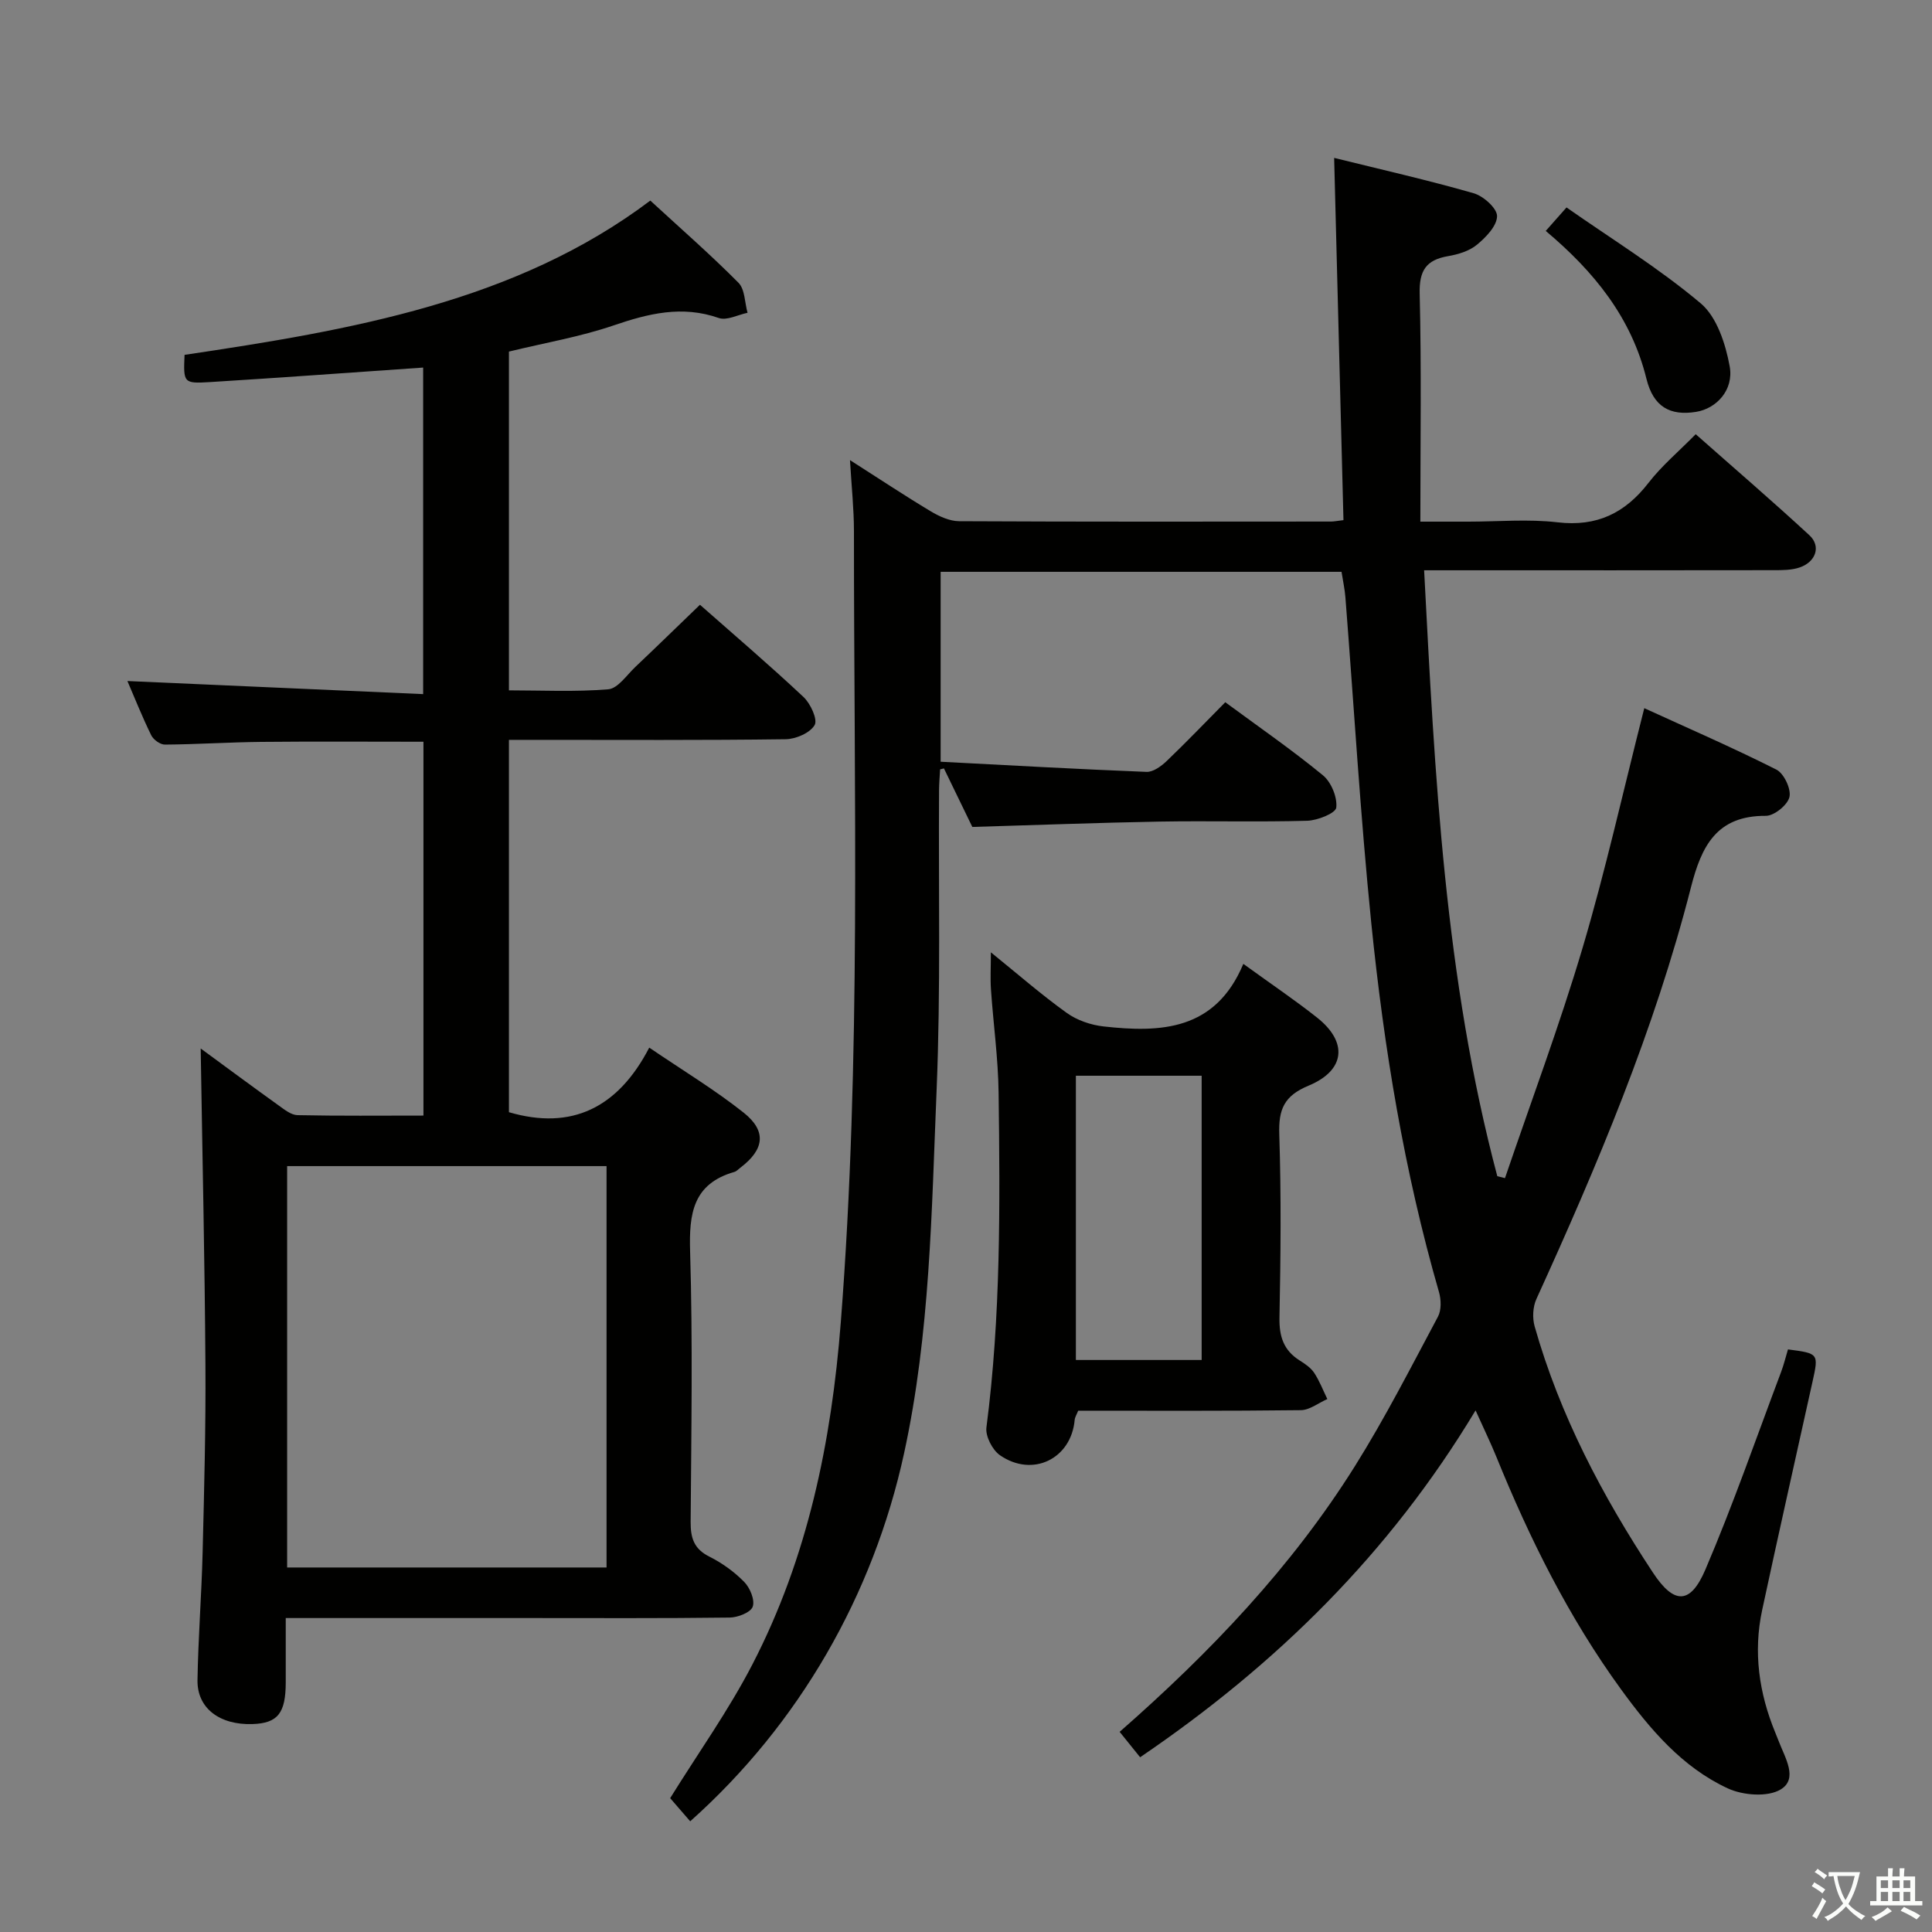 <svg enable-background="new 0 0 400 400" viewBox="0 0 400 400" xmlns="http://www.w3.org/2000/svg"><rect x="0" y="0" width="400" height="400" fill="#808080" stroke="none"/><path d="m377.9 391.2c-.2.3-.4.5-.6.8-.7-.6-1.4-1-2.2-1.5.2-.3.4-.5.5-.8.6.4 1.4.8 2.3 1.5zm-1.8 6.1c-.2-.2-.5-.4-.9-.6.4-.6.8-1.2 1.2-1.9s.7-1.3.9-1.9c.3.3.5.5.8.7-.7 1.3-1.4 2.6-2 3.7zm2.2-9c-.3.3-.5.5-.6.8-.6-.6-1.3-1.1-2-1.5.3-.3.5-.5.6-.7.6.5 1.3.9 2 1.4zm.3.2v-.9h2 4.5c-.3 1.3-.6 2.5-1 3.6s-.9 2.1-1.4 3c.4.5 1 1 1.6 1.4s1.2.8 1.9 1.1c-.3.2-.5.4-.8.8-.4-.3-1-.7-1.6-1.2s-1.2-1.1-1.6-1.6c-.5.6-1.1 1.1-1.7 1.6s-1.4.9-2.1 1.4c-.1-.3-.3-.5-.7-.8.6-.2 1.2-.5 1.9-1s1.4-1.1 2-1.8c-.5-.8-.9-1.6-1.2-2.5s-.6-2-.8-3.2c-.4.1-.7.1-1 .1zm2.5 2.7c.3 1 .7 1.7 1 2.2.3-.5.6-1.1 1-2s.6-1.9.9-3h-3.2-.4c.1.9.3 1.8.7 2.8z" fill="#fbfcfa"/><path d="m396.5 388.5v1.5 3.6h1.5v.9c-.4 0-1 0-1.7 0h-7.9c-.5 0-.9 0-1.2 0v-.9h1.3v-3.5c0-.7 0-1.2 0-1.6h2.4c0-.8 0-1.4 0-1.7h1c0 .3-.1.8-.1 1.7h1.5c0-.8 0-1.4 0-1.7h1c0 .3-.1.9-.1 1.7zm-8.2 9.2c-.2-.3-.5-.5-.8-.8.8-.3 1.4-.6 1.9-.9s1-.7 1.4-1.1c.3.3.6.5.9.8-1.6 1-2.8 1.6-3.4 2zm2.6-6.8v-1.6h-1.5v1.6zm0 2.7v-1.9h-1.5v1.9zm2.4-2.7v-1.6h-1.5v1.6zm0 2.7v-1.9h-1.5v1.9zm.2 2 .7-.8c.4.2.9.5 1.6.8s1.3.7 1.8 1c-.3.3-.5.5-.8.8-.4-.3-1.5-1-3.3-1.8zm2-4.7v-1.6h-1.4v1.6zm0 2.7v-1.9h-1.4v1.9z" fill="#fbfcfa"/><g fill="#010100"><path d="m305.5 292.01c-17.81 29.61-41.23 52.63-69.45 71.81-1.38-1.71-2.76-3.43-4.24-5.26 18.73-16.42 35.61-34.11 48.71-55.01 6.26-9.99 11.63-20.54 17.19-30.94.73-1.36.67-3.52.22-5.09-7.21-24.97-11.39-50.52-14.01-76.29-2.28-22.48-3.6-45.05-5.37-67.58-.13-1.65-.49-3.29-.8-5.26-27.54 0-55.1 0-83 0v39.32c14.24.74 28.43 1.54 42.63 2.1 1.36.05 3.02-1.16 4.13-2.21 4.08-3.9 7.98-7.98 12.17-12.21 6.99 5.15 13.82 9.87 20.21 15.12 1.72 1.41 3.01 4.54 2.77 6.69-.13 1.17-3.88 2.67-6.03 2.73-10.16.29-20.33-.01-30.49.17-12.78.23-25.55.72-38.83 1.11-1.78-3.68-3.83-7.9-5.88-12.12-.26.07-.53.13-.79.2-.08 1.43-.21 2.86-.22 4.29-.13 20.66.35 41.34-.5 61.97-1.05 25.21-1.33 50.53-6.75 75.38-6.38 29.29-21.7 56.02-44.27 76.15-1.47-1.69-2.97-3.42-4.15-4.79 5.81-9.36 12.1-18.17 17.02-27.68 11.47-22.16 16.38-46.09 18.31-70.87 4.24-54.55 2.7-109.17 2.72-163.77 0-4.56-.49-9.12-.82-14.71 6.11 3.9 11.33 7.37 16.7 10.59 1.77 1.06 3.92 2.05 5.9 2.06 25.66.13 51.32.09 76.99.07.63 0 1.27-.14 2.58-.29-.64-24.82-1.27-49.52-1.93-75 9.79 2.42 19.41 4.6 28.89 7.32 2.02.58 4.86 3.13 4.84 4.74-.03 2.04-2.31 4.39-4.18 5.93-1.57 1.3-3.87 1.99-5.95 2.35-4.56.78-6.01 2.98-5.89 7.77.38 15.45.14 30.92.14 47.2h9.93c6.17 0 12.4-.57 18.48.14 8.14.95 13.97-1.9 18.84-8.19 2.73-3.52 6.21-6.45 9.76-10.05 7.98 7.06 15.89 13.85 23.54 20.92 2.43 2.25 1.37 5.48-1.98 6.65-1.66.58-3.59.58-5.4.58-22 .04-43.99.02-65.99.02-1.81 0-3.63 0-6.4 0 2.22 42.43 4.26 84.45 15.15 125.45.53.13 1.06.27 1.59.4 5.4-15.87 11.29-31.59 16.06-47.65 4.75-16.01 8.38-32.36 12.78-49.65 8.94 4.09 18.27 8.14 27.34 12.71 1.57.79 3.09 4 2.72 5.67-.37 1.65-3.17 3.92-4.89 3.91-10.19-.06-13.32 6.25-15.5 14.78-7.55 29.57-19.39 57.57-32.01 85.27-.74 1.62-.85 3.92-.36 5.65 5.21 18.4 14.03 35.12 24.49 50.98 4.38 6.64 7.75 6.64 10.86-.62 5.73-13.41 10.52-27.23 15.67-40.9.58-1.53.96-3.14 1.43-4.69 6.38.83 6.38.83 5.06 6.79-3.48 15.72-7.02 31.42-10.4 47.15-1.87 8.71-.67 17.19 2.71 25.39.25.61.5 1.23.74 1.85 1.28 3.36 4.04 7.71.39 9.92-2.69 1.64-7.83 1.24-10.97-.22-9.42-4.37-16.05-12.2-22.07-20.47-10.83-14.88-18.95-31.22-25.85-48.21-1.18-2.89-2.55-5.7-4.29-9.57z"/><path d="m41.55 217.08c5.49 4.02 10.8 7.96 16.17 11.81 1.18.85 2.56 1.96 3.87 1.99 8.61.18 17.23.09 26.08.09 0-26.06 0-51.63 0-77.4-11.37 0-22.47-.08-33.58.03-6.65.07-13.3.51-19.95.56-.97.01-2.39-1.02-2.84-1.95-1.89-3.86-3.48-7.87-4.92-11.21 20.23.9 40.55 1.79 61.23 2.71 0-23.32 0-45.55 0-67.61-14.81 1.02-29.5 2.1-44.2 3.01-5.43.33-5.45.13-5.2-5.64 34.39-5.12 68.59-10.96 96.43-31.94 6.39 5.88 12.53 11.24 18.25 17.01 1.35 1.36 1.29 4.11 1.88 6.22-2 .41-4.29 1.66-5.95 1.08-7.6-2.66-14.54-.94-21.8 1.54-6.88 2.35-14.14 3.58-21.65 5.41v70.14c6.75 0 13.7.35 20.57-.22 1.98-.17 3.81-2.93 5.59-4.62 4.45-4.21 8.83-8.49 13.39-12.88 7.06 6.23 14.41 12.5 21.44 19.1 1.45 1.36 2.97 4.66 2.3 5.81-.95 1.63-3.89 2.9-6 2.93-17.16.23-34.33.13-51.49.13-1.81 0-3.62 0-5.8 0v77.09c12.97 3.8 22.58-.89 29.05-13.37 7.05 4.79 13.59 8.74 19.53 13.45 4.84 3.84 4.3 7.65-.68 11.42-.4.3-.77.73-1.22.86-8.57 2.46-9.41 8.6-9.17 16.47.56 18.65.25 37.32.11 55.98-.02 3.33.67 5.6 3.87 7.2 2.64 1.32 5.17 3.14 7.23 5.25 1.2 1.22 2.24 3.74 1.75 5.12-.42 1.19-3.08 2.23-4.76 2.25-14 .18-27.99.1-41.99.1-14.66 0-29.33 0-43.99 0-1.79 0-3.58 0-5.94 0 0 4.76.01 9.05 0 13.33-.01 6.39-1.67 8.45-6.9 8.62-6.78.22-11.46-3.28-11.37-9.08.14-8.81.84-17.62 1.06-26.43.32-12.98.67-25.96.58-38.94-.14-21.63-.63-43.25-.98-65.42zm17.9 24.35v83.1h66.13c0-27.97 0-55.53 0-83.1-22.2 0-43.97 0-66.13 0z"/><path d="m257.42 199.56c5.93 4.3 10.75 7.54 15.3 11.15 6.37 5.06 5.83 10.9-1.81 14.07-5.07 2.1-6.22 4.93-6.05 10.05.41 12.65.29 25.32.04 37.98-.07 3.88.85 6.75 4.15 8.84 1.12.7 2.32 1.51 3.03 2.57 1.11 1.68 1.84 3.61 2.73 5.44-1.83.8-3.65 2.28-5.49 2.3-15.32.19-30.64.11-46.09.11-.29.74-.68 1.32-.73 1.92-.72 8.04-8.7 11.98-15.47 7.3-1.57-1.09-3.04-3.95-2.8-5.76 2.99-23.02 2.82-46.15 2.52-69.27-.09-7.13-1.09-14.24-1.58-21.37-.16-2.24-.02-4.51-.02-7.72 5.65 4.57 10.5 8.81 15.72 12.55 2.12 1.52 4.96 2.49 7.58 2.79 11.85 1.32 23.17.89 28.97-12.95zm-8.63 23.16c-8.93 0-17.34 0-26.04 0v58.85h26.04c0-19.73 0-39.04 0-58.85z"/><path d="m320.03 47.81c1.4-1.58 2.37-2.68 4.3-4.86 9.37 6.56 19.12 12.56 27.78 19.85 3.35 2.82 5.15 8.4 6 13.03.9 4.92-2.75 8.76-6.94 9.44-5.39.87-8.85-1.02-10.29-6.84-3.13-12.7-10.82-22.18-20.85-30.62z"/></g></svg>
